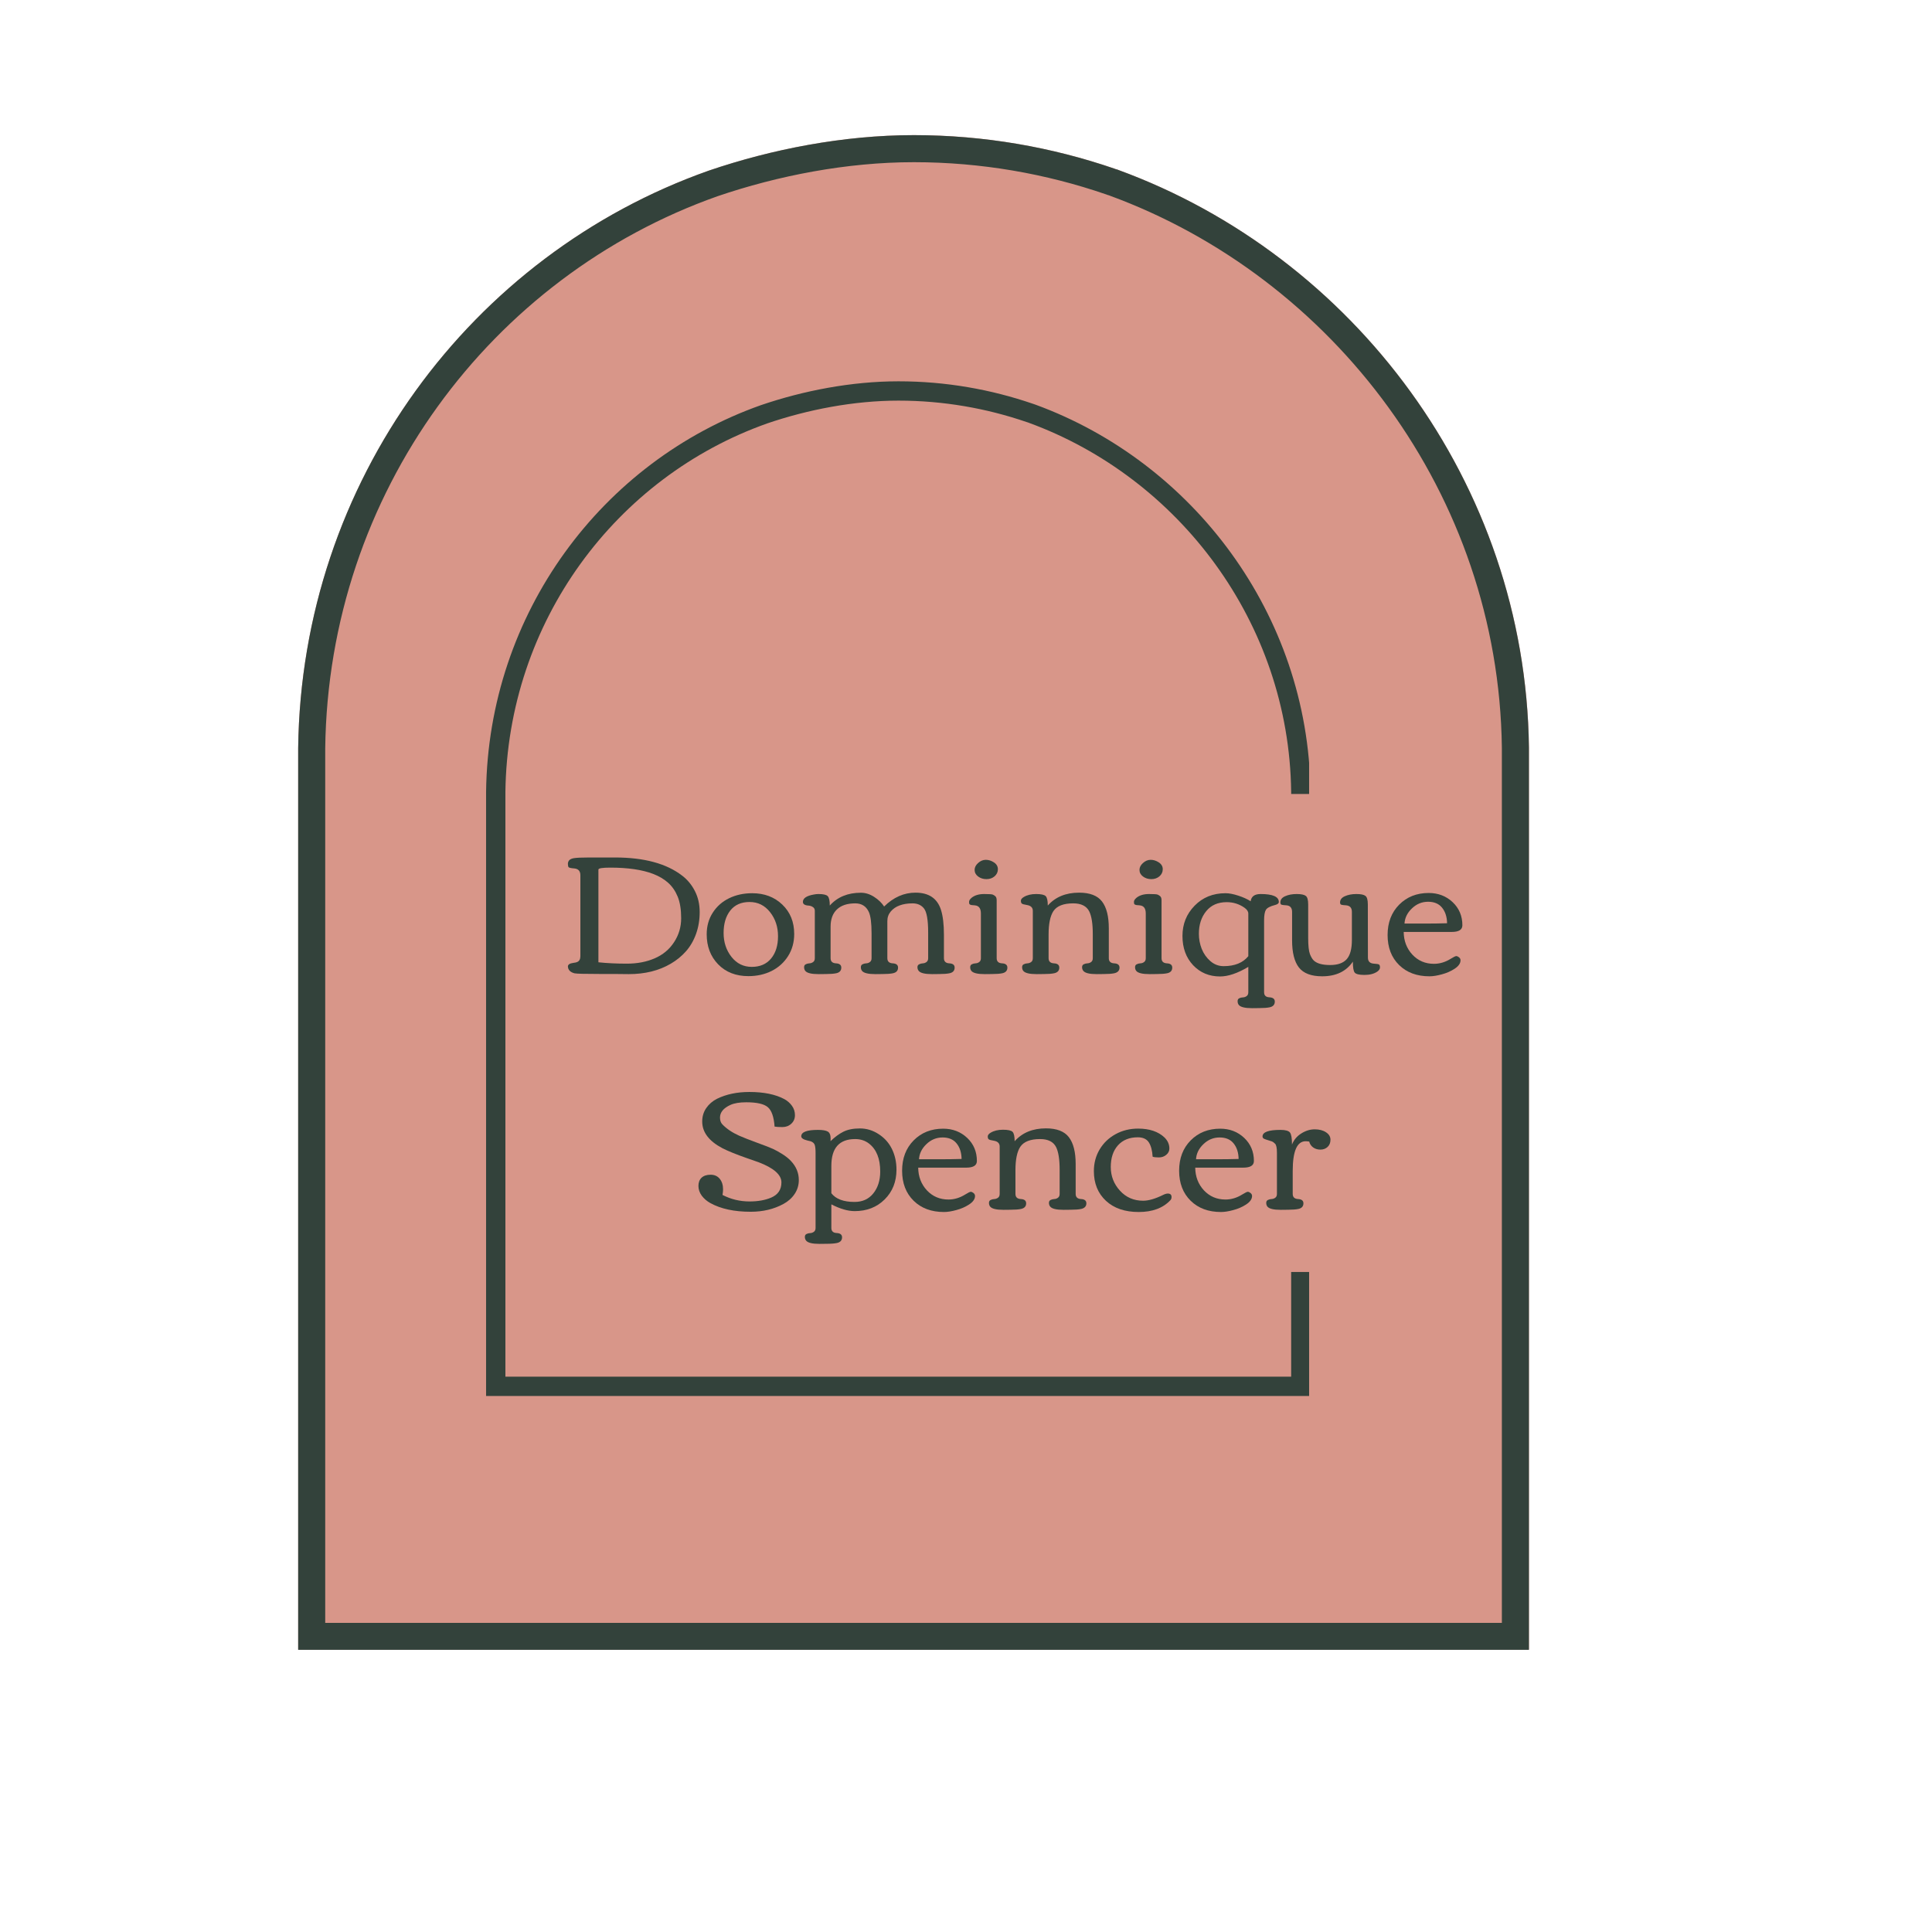 <svg xmlns="http://www.w3.org/2000/svg" xmlns:xlink="http://www.w3.org/1999/xlink" width="500" zoomAndPan="magnify" viewBox="0 0 375 375" height="500" preserveAspectRatio="xMidYMid meet" version="1.0"><defs><g/><clipPath id="a82e68e094"><path d="M 57.875 26.227 L 296.773 26.227 L 296.773 321 L 57.875 321 Z M 57.875 26.227 " clip-rule="nonzero"/></clipPath><clipPath id="1c816f337a"><path d="M 137.551 33.125 C 149.758 28.961 163.723 26.227 177.387 26.227 C 191.055 26.227 204.203 28.57 216.324 32.734 C 216.582 32.867 216.84 32.867 217.098 32.996 C 262.605 49.656 296.129 93.648 296.773 145.062 L 296.773 320.254 L 57.875 320.254 L 57.875 145.191 C 58.52 93.387 91.523 49.395 137.551 33.125 Z M 137.551 33.125 " clip-rule="nonzero"/></clipPath><clipPath id="2559c8bf41"><path d="M 57.875 26.23 L 296.762 26.23 L 296.762 320.227 L 57.875 320.227 Z M 57.875 26.23 " clip-rule="nonzero"/></clipPath><clipPath id="dde97fdc50"><path d="M 137.547 33.129 C 149.754 28.965 163.719 26.23 177.383 26.23 C 191.051 26.23 204.199 28.574 216.316 32.738 C 216.574 32.871 216.832 32.871 217.09 33 C 262.598 49.66 296.117 93.652 296.762 145.062 L 296.762 320.246 L 57.875 320.246 L 57.875 145.191 C 58.52 93.391 91.523 49.398 137.547 33.129 Z M 137.547 33.129 " clip-rule="nonzero"/></clipPath><clipPath id="5459cdd8e6"><path d="M 94.348 74.012 L 254.098 74.012 L 254.098 270.957 L 94.348 270.957 Z M 94.348 74.012 " clip-rule="nonzero"/></clipPath><clipPath id="275ee7250e"><path d="M 147.715 78.633 C 155.891 75.844 165.246 74.012 174.398 74.012 C 183.555 74.012 192.363 75.582 200.48 78.371 C 200.652 78.457 200.824 78.457 200.996 78.547 C 231.48 89.707 253.934 119.172 254.363 153.609 L 254.363 270.957 L 94.348 270.957 L 94.348 153.695 C 94.777 119 116.887 89.531 147.715 78.633 Z M 147.715 78.633 " clip-rule="nonzero"/></clipPath></defs><g clip-path="url(#a82e68e094)"><g clip-path="url(#1c816f337a)"><path fill="#d89689" d="M 57.875 26.227 L 296.773 26.227 L 296.773 320.18 L 57.875 320.18 Z M 57.875 26.227 " fill-opacity="1" fill-rule="nonzero"/></g></g><g clip-path="url(#2559c8bf41)"><g clip-path="url(#dde97fdc50)"><path stroke-linecap="butt" transform="matrix(0.75, 0, 0, 0.75, 57.876, 26.232)" fill="none" stroke-linejoin="miter" d="M 106.228 9.196 C 122.504 3.644 141.124 -0.002 159.343 -0.002 C 177.567 -0.002 195.098 3.123 211.254 8.675 C 211.598 8.852 211.942 8.852 212.285 9.024 C 272.962 31.238 317.655 89.894 318.514 158.441 L 318.514 392.019 L -0.001 392.019 L -0.001 158.613 C 0.858 89.545 44.863 30.889 106.228 9.196 Z M 106.228 9.196 " stroke="#33423b" stroke-width="14" stroke-opacity="1" stroke-miterlimit="4"/></g></g><g clip-path="url(#5459cdd8e6)"><g clip-path="url(#275ee7250e)"><path stroke-linecap="butt" transform="matrix(0.75, 0, 0, 0.75, 94.347, 74.012)" fill="none" stroke-linejoin="miter" d="M 71.157 6.161 C 82.058 2.442 94.532 -0.001 106.735 -0.001 C 118.944 -0.001 130.688 2.093 141.511 5.812 C 141.741 5.926 141.97 5.926 142.199 6.046 C 182.845 20.926 212.782 60.213 213.355 106.129 L 213.355 262.593 L 0.001 262.593 L 0.001 106.244 C 0.574 59.984 30.053 20.692 71.157 6.161 Z M 71.157 6.161 " stroke="#33423b" stroke-width="10" stroke-opacity="1" stroke-miterlimit="4"/></g></g><path stroke-linecap="butt" transform="matrix(0, -0.75, 0.75, 0, 248.369, 246.892)" fill="none" stroke-linejoin="miter" d="M 0.001 4.498 L 123.71 4.498 " stroke="#d89689" stroke-width="9" stroke-opacity="1" stroke-miterlimit="4"/><g fill="#33423b" fill-opacity="1"><g transform="translate(108.714, 189.061)"><g><path d="M 18.359 -3.047 C 19.961 -3.742 21.219 -4.789 22.125 -6.188 C 23.039 -7.582 23.5 -9.129 23.5 -10.828 C 23.5 -12.523 23.273 -13.922 22.828 -15.016 C 22.379 -16.109 21.766 -17.004 20.984 -17.703 C 20.203 -18.41 19.227 -18.988 18.062 -19.438 C 15.938 -20.25 13.164 -20.656 9.75 -20.656 C 8.207 -20.656 7.438 -20.531 7.438 -20.281 L 7.438 -2.281 C 9.133 -2.102 10.977 -2.016 12.969 -2.016 C 14.969 -2.016 16.766 -2.359 18.359 -3.047 Z M 23.719 -19.078 C 24.75 -18.285 25.566 -17.289 26.172 -16.094 C 26.785 -14.895 27.094 -13.539 27.094 -12.031 C 27.094 -10.52 26.859 -9.109 26.391 -7.797 C 25.922 -6.492 25.27 -5.367 24.438 -4.422 C 23.602 -3.473 22.613 -2.664 21.469 -2 C 19.176 -0.656 16.461 0.016 13.328 0.016 C 12.223 -0.004 10.297 -0.016 7.547 -0.016 C 4.797 -0.016 3.211 -0.055 2.797 -0.141 C 1.973 -0.359 1.547 -0.801 1.516 -1.469 C 1.516 -1.844 1.879 -2.078 2.609 -2.172 C 2.953 -2.211 3.18 -2.266 3.297 -2.328 C 3.723 -2.492 3.938 -2.879 3.938 -3.484 L 3.938 -19.172 C 3.938 -19.992 3.531 -20.438 2.719 -20.5 C 2.039 -20.551 1.672 -20.648 1.609 -20.797 C 1.547 -20.953 1.516 -21.148 1.516 -21.391 C 1.516 -21.641 1.594 -21.863 1.75 -22.062 C 1.914 -22.258 2.207 -22.398 2.625 -22.484 C 3.164 -22.578 4.176 -22.625 5.656 -22.625 L 10.641 -22.625 C 16.316 -22.625 20.676 -21.441 23.719 -19.078 Z M 23.719 -19.078 "/></g></g><g transform="translate(136.654, 189.061)"><g><path d="M 8.609 0.406 C 6.18 0.406 4.223 -0.359 2.734 -1.891 C 1.254 -3.422 0.516 -5.363 0.516 -7.719 C 0.516 -9.289 0.906 -10.688 1.688 -11.906 C 2.477 -13.133 3.539 -14.07 4.875 -14.719 C 6.207 -15.363 7.695 -15.688 9.344 -15.688 C 11.707 -15.688 13.656 -14.953 15.188 -13.484 C 16.727 -12.016 17.5 -10.113 17.5 -7.781 C 17.5 -6.164 17.102 -4.734 16.312 -3.484 C 15.52 -2.234 14.453 -1.27 13.109 -0.594 C 11.773 0.07 10.273 0.406 8.609 0.406 Z M 9.266 -1.391 C 10.867 -1.391 12.117 -1.93 13.016 -3.016 C 13.91 -4.098 14.359 -5.539 14.359 -7.344 C 14.359 -9.156 13.844 -10.711 12.812 -12.016 C 11.781 -13.328 10.453 -13.984 8.828 -13.984 C 7.211 -13.984 5.969 -13.43 5.094 -12.328 C 4.227 -11.223 3.797 -9.77 3.797 -7.969 C 3.797 -6.176 4.305 -4.629 5.328 -3.328 C 6.348 -2.035 7.66 -1.391 9.266 -1.391 Z M 9.266 -1.391 "/></g></g><g transform="translate(154.717, 189.061)"><g><path d="M 5.578 0 L 4.188 0.016 C 2.781 0.016 1.91 -0.195 1.578 -0.625 C 1.43 -0.82 1.359 -1.055 1.359 -1.328 C 1.359 -1.598 1.461 -1.785 1.672 -1.891 C 1.891 -2.004 2.129 -2.066 2.391 -2.078 C 2.648 -2.086 2.891 -2.172 3.109 -2.328 C 3.328 -2.484 3.438 -2.734 3.438 -3.078 L 3.438 -12.281 C 3.438 -12.602 3.312 -12.844 3.062 -13 C 2.82 -13.164 2.562 -13.258 2.281 -13.281 C 1.508 -13.32 1.125 -13.562 1.125 -14 C 1.125 -14.707 1.832 -15.188 3.25 -15.438 C 3.57 -15.5 3.875 -15.531 4.156 -15.531 C 5.082 -15.531 5.676 -15.395 5.938 -15.125 C 6.207 -14.852 6.344 -14.242 6.344 -13.297 C 7.832 -14.953 9.844 -15.781 12.375 -15.781 C 13.258 -15.781 14.113 -15.516 14.938 -14.984 C 15.77 -14.453 16.422 -13.828 16.891 -13.109 C 18.711 -14.898 20.742 -15.797 22.984 -15.797 C 25.566 -15.797 27.211 -14.688 27.922 -12.469 C 28.305 -11.27 28.5 -9.645 28.5 -7.594 L 28.5 -3.078 C 28.5 -2.453 28.844 -2.117 29.531 -2.078 C 30.227 -2.047 30.578 -1.77 30.578 -1.25 C 30.578 -0.664 30.254 -0.301 29.609 -0.156 C 29.117 -0.051 28.445 0 27.594 0 L 26.203 0.016 C 24.797 0.016 23.926 -0.195 23.594 -0.625 C 23.438 -0.82 23.359 -1.055 23.359 -1.328 C 23.359 -1.598 23.469 -1.785 23.688 -1.891 C 23.906 -2.004 24.145 -2.066 24.406 -2.078 C 24.664 -2.086 24.898 -2.172 25.109 -2.328 C 25.328 -2.484 25.438 -2.734 25.438 -3.078 L 25.438 -8.047 C 25.438 -10.492 25.164 -12.055 24.625 -12.734 C 24.102 -13.391 23.363 -13.719 22.406 -13.719 C 21.457 -13.719 20.629 -13.586 19.922 -13.328 C 19.223 -13.078 18.645 -12.688 18.188 -12.156 C 17.738 -11.625 17.516 -11 17.516 -10.281 L 17.516 -3.078 C 17.516 -2.453 17.859 -2.117 18.547 -2.078 C 19.242 -2.047 19.594 -1.77 19.594 -1.25 C 19.594 -0.664 19.27 -0.301 18.625 -0.156 C 18.133 -0.051 17.457 0 16.594 0 L 15.219 0.016 C 13.801 0.016 12.926 -0.195 12.594 -0.625 C 12.445 -0.82 12.375 -1.055 12.375 -1.328 C 12.375 -1.598 12.477 -1.785 12.688 -1.891 C 12.906 -2.004 13.145 -2.066 13.406 -2.078 C 13.676 -2.086 13.914 -2.172 14.125 -2.328 C 14.344 -2.484 14.453 -2.734 14.453 -3.078 L 14.453 -7.875 C 14.453 -9.895 14.273 -11.285 13.922 -12.047 C 13.41 -13.16 12.531 -13.719 11.281 -13.719 C 9.727 -13.719 8.539 -13.32 7.719 -12.531 C 6.906 -11.75 6.5 -10.633 6.5 -9.188 L 6.5 -3.078 C 6.5 -2.453 6.844 -2.117 7.531 -2.078 C 8.227 -2.047 8.578 -1.77 8.578 -1.25 C 8.578 -0.664 8.254 -0.301 7.609 -0.156 C 7.109 -0.051 6.43 0 5.578 0 Z M 5.578 0 "/></g></g><g transform="translate(186.251, 189.061)"><g><path d="M 2.922 -20.219 C 2.922 -20.695 3.145 -21.141 3.594 -21.547 C 4.051 -21.961 4.551 -22.172 5.094 -22.172 C 5.633 -22.172 6.16 -22.004 6.672 -21.672 C 7.18 -21.336 7.438 -20.895 7.438 -20.344 C 7.438 -19.801 7.223 -19.344 6.797 -18.969 C 6.367 -18.602 5.844 -18.422 5.219 -18.422 C 4.594 -18.422 4.051 -18.594 3.594 -18.938 C 3.145 -19.281 2.922 -19.707 2.922 -20.219 Z M 6.281 0 L 4.906 0.016 C 3.488 0.016 2.613 -0.195 2.281 -0.625 C 2.133 -0.82 2.062 -1.055 2.062 -1.328 C 2.062 -1.598 2.164 -1.785 2.375 -1.891 C 2.594 -2.004 2.832 -2.066 3.094 -2.078 C 3.363 -2.086 3.602 -2.172 3.812 -2.328 C 4.031 -2.484 4.141 -2.734 4.141 -3.078 L 4.141 -11.75 C 4.141 -12.727 3.758 -13.254 3 -13.328 C 2.926 -13.336 2.828 -13.348 2.703 -13.359 C 2.586 -13.367 2.504 -13.375 2.453 -13.375 C 2.398 -13.383 2.332 -13.395 2.25 -13.406 C 2.164 -13.426 2.102 -13.445 2.062 -13.469 C 2.031 -13.488 1.992 -13.516 1.953 -13.547 C 1.879 -13.598 1.844 -13.75 1.844 -14 C 1.844 -14.258 2.004 -14.523 2.328 -14.797 C 2.93 -15.285 3.742 -15.531 4.766 -15.531 C 5.711 -15.531 6.27 -15.492 6.438 -15.422 C 6.602 -15.348 6.742 -15.266 6.859 -15.172 C 7.086 -15.023 7.203 -14.742 7.203 -14.328 L 7.203 -3.078 C 7.203 -2.453 7.547 -2.117 8.234 -2.078 C 8.93 -2.047 9.281 -1.77 9.281 -1.25 C 9.281 -0.664 8.957 -0.301 8.312 -0.156 C 7.82 -0.051 7.145 0 6.281 0 Z M 6.281 0 "/></g></g><g transform="translate(197.047, 189.061)"><g><path d="M 5.562 0 L 4.172 0.016 C 2.766 0.016 1.895 -0.195 1.562 -0.625 C 1.414 -0.82 1.344 -1.055 1.344 -1.328 C 1.344 -1.598 1.445 -1.785 1.656 -1.891 C 1.875 -2.004 2.113 -2.066 2.375 -2.078 C 2.633 -2.086 2.875 -2.172 3.094 -2.328 C 3.312 -2.484 3.422 -2.734 3.422 -3.078 L 3.422 -12.281 C 3.422 -12.906 3.031 -13.281 2.25 -13.406 C 1.719 -13.488 1.395 -13.582 1.281 -13.688 C 1.164 -13.789 1.109 -13.973 1.109 -14.234 C 1.109 -14.492 1.297 -14.734 1.672 -14.953 C 2.305 -15.336 3.102 -15.531 4.062 -15.531 C 5.031 -15.531 5.648 -15.395 5.922 -15.125 C 6.191 -14.852 6.328 -14.242 6.328 -13.297 C 7.805 -14.961 9.832 -15.797 12.406 -15.797 C 14.5 -15.797 15.984 -15.223 16.859 -14.078 C 17.734 -12.93 18.172 -11.195 18.172 -8.875 L 18.172 -3.078 C 18.172 -2.453 18.516 -2.117 19.203 -2.078 C 19.898 -2.047 20.25 -1.77 20.25 -1.25 C 20.25 -0.676 19.914 -0.312 19.25 -0.156 C 18.758 -0.051 18.078 0 17.203 0 L 15.828 0.016 C 14.422 0.016 13.551 -0.195 13.219 -0.625 C 13.062 -0.82 12.984 -1.055 12.984 -1.328 C 12.984 -1.598 13.086 -1.785 13.297 -1.891 C 13.516 -2.004 13.754 -2.066 14.016 -2.078 C 14.285 -2.086 14.523 -2.172 14.734 -2.328 C 14.953 -2.484 15.062 -2.734 15.062 -3.078 L 15.062 -7.766 C 15.062 -9.766 14.832 -11.227 14.375 -12.156 C 13.852 -13.195 12.816 -13.719 11.266 -13.719 C 9.379 -13.719 8.098 -13.219 7.422 -12.219 C 6.797 -11.27 6.484 -9.758 6.484 -7.688 L 6.484 -3.078 C 6.484 -2.453 6.828 -2.117 7.516 -2.078 C 8.211 -2.047 8.562 -1.77 8.562 -1.25 C 8.562 -0.664 8.234 -0.301 7.578 -0.156 C 7.098 -0.051 6.426 0 5.562 0 Z M 5.562 0 "/></g></g><g transform="translate(218.252, 189.061)"><g><path d="M 2.922 -20.219 C 2.922 -20.695 3.145 -21.141 3.594 -21.547 C 4.051 -21.961 4.551 -22.172 5.094 -22.172 C 5.633 -22.172 6.16 -22.004 6.672 -21.672 C 7.18 -21.336 7.438 -20.895 7.438 -20.344 C 7.438 -19.801 7.223 -19.344 6.797 -18.969 C 6.367 -18.602 5.844 -18.422 5.219 -18.422 C 4.594 -18.422 4.051 -18.594 3.594 -18.938 C 3.145 -19.281 2.922 -19.707 2.922 -20.219 Z M 6.281 0 L 4.906 0.016 C 3.488 0.016 2.613 -0.195 2.281 -0.625 C 2.133 -0.82 2.062 -1.055 2.062 -1.328 C 2.062 -1.598 2.164 -1.785 2.375 -1.891 C 2.594 -2.004 2.832 -2.066 3.094 -2.078 C 3.363 -2.086 3.602 -2.172 3.812 -2.328 C 4.031 -2.484 4.141 -2.734 4.141 -3.078 L 4.141 -11.75 C 4.141 -12.727 3.758 -13.254 3 -13.328 C 2.926 -13.336 2.828 -13.348 2.703 -13.359 C 2.586 -13.367 2.504 -13.375 2.453 -13.375 C 2.398 -13.383 2.332 -13.395 2.25 -13.406 C 2.164 -13.426 2.102 -13.445 2.062 -13.469 C 2.031 -13.488 1.992 -13.516 1.953 -13.547 C 1.879 -13.598 1.844 -13.75 1.844 -14 C 1.844 -14.258 2.004 -14.523 2.328 -14.797 C 2.93 -15.285 3.742 -15.531 4.766 -15.531 C 5.711 -15.531 6.27 -15.492 6.438 -15.422 C 6.602 -15.348 6.742 -15.266 6.859 -15.172 C 7.086 -15.023 7.203 -14.742 7.203 -14.328 L 7.203 -3.078 C 7.203 -2.453 7.547 -2.117 8.234 -2.078 C 8.93 -2.047 9.281 -1.77 9.281 -1.25 C 9.281 -0.664 8.957 -0.301 8.312 -0.156 C 7.82 -0.051 7.145 0 6.281 0 Z M 6.281 0 "/></g></g><g transform="translate(229.047, 189.061)"><g><path d="M 15.391 6.609 L 14 6.625 C 12.594 6.625 11.723 6.41 11.391 5.984 C 11.242 5.785 11.172 5.547 11.172 5.266 C 11.172 4.992 11.273 4.805 11.484 4.703 C 11.703 4.598 11.941 4.539 12.203 4.531 C 12.461 4.52 12.703 4.438 12.922 4.281 C 13.141 4.125 13.25 3.875 13.25 3.531 L 13.25 -1.391 C 11.164 -0.148 9.336 0.469 7.766 0.469 C 5.66 0.469 3.914 -0.258 2.531 -1.719 C 1.156 -3.188 0.469 -5.078 0.469 -7.391 C 0.469 -9.703 1.254 -11.66 2.828 -13.266 C 4.398 -14.879 6.398 -15.688 8.828 -15.688 C 9.523 -15.688 10.348 -15.531 11.297 -15.219 C 12.242 -14.914 13.047 -14.551 13.703 -14.125 C 13.828 -15.062 14.473 -15.531 15.641 -15.531 C 17.992 -15.531 19.172 -15.016 19.172 -13.984 C 19.172 -13.711 18.914 -13.516 18.406 -13.391 C 17.469 -13.148 16.883 -12.836 16.656 -12.453 C 16.426 -12.066 16.312 -11.375 16.312 -10.375 L 16.312 3.531 C 16.312 4.156 16.656 4.484 17.344 4.516 C 18.039 4.555 18.391 4.832 18.391 5.344 C 18.391 5.938 18.062 6.305 17.406 6.453 C 16.926 6.555 16.254 6.609 15.391 6.609 Z M 3.656 -7.812 C 3.656 -6.801 3.836 -5.828 4.203 -4.891 C 4.578 -3.953 5.141 -3.156 5.891 -2.5 C 6.648 -1.852 7.508 -1.531 8.469 -1.531 C 10.602 -1.531 12.195 -2.176 13.25 -3.469 L 13.25 -11.734 C 13.25 -12.141 13 -12.52 12.5 -12.875 C 11.477 -13.594 10.328 -13.953 9.047 -13.953 C 7.348 -13.953 6.023 -13.367 5.078 -12.203 C 4.129 -11.047 3.656 -9.582 3.656 -7.812 Z M 3.656 -7.812 "/></g></g><g transform="translate(248.496, 189.061)"><g><path d="M 5.422 -6.984 C 5.422 -5.504 5.535 -4.461 5.766 -3.859 C 6.004 -3.254 6.273 -2.82 6.578 -2.562 C 7.203 -2.02 8.238 -1.75 9.688 -1.75 C 11.145 -1.75 12.211 -2.125 12.891 -2.875 C 13.566 -3.625 13.906 -4.875 13.906 -6.625 L 13.906 -12.062 C 13.906 -12.863 13.516 -13.289 12.734 -13.344 C 12.109 -13.375 11.766 -13.441 11.703 -13.547 C 11.641 -13.648 11.609 -13.766 11.609 -13.891 C 11.609 -14.43 11.922 -14.836 12.547 -15.109 C 13.172 -15.391 13.914 -15.531 14.781 -15.531 C 15.645 -15.531 16.227 -15.41 16.531 -15.172 C 16.844 -14.941 17 -14.383 17 -13.5 L 17.016 -3.188 C 17.016 -2.457 17.398 -2.066 18.172 -2.016 C 18.723 -1.984 19.055 -1.926 19.172 -1.844 C 19.297 -1.758 19.359 -1.57 19.359 -1.281 C 19.359 -0.988 19.18 -0.719 18.828 -0.469 C 18.191 -0.039 17.363 0.172 16.344 0.172 C 15.332 0.172 14.703 0.02 14.453 -0.281 C 14.211 -0.582 14.094 -1.289 14.094 -2.406 C 12.801 -0.508 10.816 0.438 8.141 0.438 C 6.023 0.438 4.52 -0.129 3.625 -1.266 C 2.738 -2.41 2.297 -4.172 2.297 -6.547 L 2.297 -12.062 C 2.297 -12.863 1.914 -13.289 1.156 -13.344 C 0.52 -13.375 0.172 -13.441 0.109 -13.547 C 0.047 -13.648 0.016 -13.766 0.016 -13.891 C 0.016 -14.43 0.328 -14.836 0.953 -15.109 C 1.578 -15.391 2.32 -15.531 3.188 -15.531 C 4.051 -15.531 4.641 -15.41 4.953 -15.172 C 5.266 -14.941 5.422 -14.383 5.422 -13.5 Z M 5.422 -6.984 "/></g></g><g transform="translate(268.815, 189.061)"><g><path d="M 2.75 -1.75 C 1.258 -3.219 0.516 -5.16 0.516 -7.578 C 0.516 -9.992 1.266 -11.957 2.766 -13.469 C 4.266 -14.977 6.172 -15.734 8.484 -15.734 C 10.328 -15.734 11.879 -15.141 13.141 -13.953 C 14.398 -12.766 15.031 -11.27 15.031 -9.469 C 15.031 -8.602 14.344 -8.172 12.969 -8.172 L 3.641 -8.172 C 3.66 -6.43 4.223 -4.961 5.328 -3.766 C 6.441 -2.578 7.836 -1.984 9.516 -1.984 C 10.641 -1.984 11.727 -2.312 12.781 -2.969 C 13.332 -3.312 13.688 -3.484 13.844 -3.484 C 14 -3.484 14.176 -3.406 14.375 -3.25 C 14.57 -3.094 14.672 -2.898 14.672 -2.672 C 14.672 -2.078 14.289 -1.531 13.531 -1.031 C 12.781 -0.539 11.945 -0.176 11.031 0.062 C 10.125 0.312 9.328 0.438 8.641 0.438 C 6.203 0.438 4.238 -0.289 2.75 -1.75 Z M 12.062 -9.859 C 12.039 -11.098 11.719 -12.102 11.094 -12.875 C 10.477 -13.645 9.57 -14.031 8.375 -14.031 C 7.176 -14.031 6.129 -13.598 5.234 -12.734 C 4.336 -11.879 3.859 -10.898 3.797 -9.797 L 7.578 -9.797 C 9.254 -9.797 10.75 -9.816 12.062 -9.859 Z M 12.062 -9.859 "/></g></g></g><g fill="#33423b" fill-opacity="1"><g transform="translate(134.846, 234.811)"><g><path d="M 10 -20.859 C 8.695 -20.859 7.672 -20.688 6.922 -20.344 C 5.578 -19.727 4.906 -18.91 4.906 -17.891 C 4.906 -17.336 5.055 -16.898 5.359 -16.578 C 6.191 -15.711 7.281 -14.977 8.625 -14.375 C 9.426 -14.02 10.594 -13.562 12.125 -13 C 13.656 -12.445 14.688 -12.047 15.219 -11.797 C 15.758 -11.547 16.359 -11.211 17.016 -10.797 C 17.68 -10.379 18.227 -9.941 18.656 -9.484 C 19.688 -8.398 20.203 -7.16 20.203 -5.766 C 20.203 -4.766 19.93 -3.863 19.391 -3.062 C 18.848 -2.258 18.125 -1.613 17.219 -1.125 C 15.363 -0.113 13.25 0.391 10.875 0.391 C 7.676 0.391 5.062 -0.172 3.031 -1.297 C 2.352 -1.672 1.797 -2.148 1.359 -2.734 C 0.93 -3.328 0.719 -3.957 0.719 -4.625 C 0.719 -5.301 0.922 -5.832 1.328 -6.219 C 1.742 -6.602 2.328 -6.797 3.078 -6.797 C 3.836 -6.797 4.43 -6.531 4.859 -6 C 5.285 -5.477 5.5 -4.797 5.5 -3.953 C 5.5 -3.617 5.461 -3.258 5.391 -2.875 C 7.023 -2.031 8.773 -1.609 10.641 -1.609 C 12.273 -1.609 13.676 -1.859 14.844 -2.359 C 16.164 -2.922 16.828 -3.906 16.828 -5.312 C 16.828 -6.789 15.352 -8.094 12.406 -9.219 C 11.914 -9.395 11.156 -9.66 10.125 -10.016 C 8.02 -10.754 6.43 -11.398 5.359 -11.953 C 2.754 -13.328 1.453 -15.051 1.453 -17.125 C 1.453 -18.102 1.711 -18.973 2.234 -19.734 C 2.766 -20.504 3.469 -21.109 4.344 -21.547 C 6.133 -22.422 8.223 -22.859 10.609 -22.859 C 13.41 -22.859 15.676 -22.395 17.406 -21.469 C 18.008 -21.133 18.5 -20.703 18.875 -20.172 C 19.258 -19.641 19.453 -19.035 19.453 -18.359 C 19.453 -17.691 19.219 -17.141 18.75 -16.703 C 18.281 -16.266 17.703 -16.047 17.016 -16.047 C 16.328 -16.047 15.82 -16.078 15.5 -16.141 C 15.363 -18.035 14.922 -19.297 14.172 -19.922 C 13.43 -20.547 12.039 -20.859 10 -20.859 Z M 10 -20.859 "/></g></g><g transform="translate(155.568, 234.811)"><g><path d="M 15.281 -7.422 C 15.281 -9.91 14.555 -11.719 13.109 -12.844 C 12.359 -13.426 11.461 -13.719 10.422 -13.719 C 7.336 -13.719 5.797 -11.984 5.797 -8.516 L 5.797 -3.203 C 6.672 -2.078 8.172 -1.516 10.297 -1.516 C 11.836 -1.516 13.051 -2.066 13.938 -3.172 C 14.832 -4.285 15.281 -5.703 15.281 -7.422 Z M 4.875 6.609 L 3.5 6.625 C 2.094 6.625 1.223 6.41 0.891 5.984 C 0.734 5.785 0.656 5.547 0.656 5.266 C 0.656 4.992 0.766 4.805 0.984 4.703 C 1.203 4.598 1.441 4.539 1.703 4.531 C 1.961 4.52 2.195 4.438 2.406 4.281 C 2.625 4.125 2.734 3.875 2.734 3.531 L 2.734 -11 C 2.734 -11.781 2.676 -12.316 2.562 -12.609 C 2.457 -12.898 2.207 -13.125 1.812 -13.281 C 1.758 -13.301 1.539 -13.352 1.156 -13.438 C 0.352 -13.633 -0.047 -13.906 -0.047 -14.25 C -0.047 -15.082 1.031 -15.5 3.188 -15.5 C 4.102 -15.5 4.742 -15.391 5.109 -15.172 C 5.473 -14.961 5.656 -14.504 5.656 -13.797 C 5.656 -13.578 5.648 -13.414 5.641 -13.312 C 6.461 -14.113 7.289 -14.723 8.125 -15.141 C 8.969 -15.566 10.039 -15.781 11.344 -15.781 C 12.645 -15.781 13.859 -15.41 14.984 -14.672 C 16.117 -13.941 16.977 -12.977 17.562 -11.781 C 18.145 -10.582 18.438 -9.25 18.438 -7.781 C 18.438 -5.445 17.672 -3.52 16.141 -2 C 14.617 -0.488 12.68 0.266 10.328 0.266 C 9.004 0.266 7.492 -0.172 5.797 -1.047 L 5.797 3.531 C 5.797 4.156 6.141 4.484 6.828 4.516 C 7.523 4.555 7.875 4.832 7.875 5.344 C 7.875 5.938 7.547 6.305 6.891 6.453 C 6.422 6.555 5.75 6.609 4.875 6.609 Z M 4.875 6.609 "/></g></g><g transform="translate(174.582, 234.811)"><g><path d="M 2.75 -1.75 C 1.258 -3.219 0.516 -5.16 0.516 -7.578 C 0.516 -9.992 1.266 -11.957 2.766 -13.469 C 4.266 -14.977 6.172 -15.734 8.484 -15.734 C 10.328 -15.734 11.879 -15.141 13.141 -13.953 C 14.398 -12.766 15.031 -11.27 15.031 -9.469 C 15.031 -8.602 14.344 -8.172 12.969 -8.172 L 3.641 -8.172 C 3.66 -6.43 4.223 -4.961 5.328 -3.766 C 6.441 -2.578 7.836 -1.984 9.516 -1.984 C 10.641 -1.984 11.727 -2.312 12.781 -2.969 C 13.332 -3.312 13.688 -3.484 13.844 -3.484 C 14 -3.484 14.176 -3.406 14.375 -3.25 C 14.57 -3.094 14.672 -2.898 14.672 -2.672 C 14.672 -2.078 14.289 -1.531 13.531 -1.031 C 12.781 -0.539 11.945 -0.176 11.031 0.062 C 10.125 0.312 9.328 0.438 8.641 0.438 C 6.203 0.438 4.238 -0.289 2.75 -1.75 Z M 12.062 -9.859 C 12.039 -11.098 11.719 -12.102 11.094 -12.875 C 10.477 -13.645 9.57 -14.031 8.375 -14.031 C 7.176 -14.031 6.129 -13.598 5.234 -12.734 C 4.336 -11.879 3.859 -10.898 3.797 -9.797 L 7.578 -9.797 C 9.254 -9.797 10.75 -9.816 12.062 -9.859 Z M 12.062 -9.859 "/></g></g><g transform="translate(190.614, 234.811)"><g><path d="M 5.562 0 L 4.172 0.016 C 2.766 0.016 1.895 -0.195 1.562 -0.625 C 1.414 -0.82 1.344 -1.055 1.344 -1.328 C 1.344 -1.598 1.445 -1.785 1.656 -1.891 C 1.875 -2.004 2.113 -2.066 2.375 -2.078 C 2.633 -2.086 2.875 -2.172 3.094 -2.328 C 3.312 -2.484 3.422 -2.734 3.422 -3.078 L 3.422 -12.281 C 3.422 -12.906 3.031 -13.281 2.25 -13.406 C 1.719 -13.488 1.395 -13.582 1.281 -13.688 C 1.164 -13.789 1.109 -13.973 1.109 -14.234 C 1.109 -14.492 1.297 -14.734 1.672 -14.953 C 2.305 -15.336 3.102 -15.531 4.062 -15.531 C 5.031 -15.531 5.648 -15.395 5.922 -15.125 C 6.191 -14.852 6.328 -14.242 6.328 -13.297 C 7.805 -14.961 9.832 -15.797 12.406 -15.797 C 14.5 -15.797 15.984 -15.223 16.859 -14.078 C 17.734 -12.93 18.172 -11.195 18.172 -8.875 L 18.172 -3.078 C 18.172 -2.453 18.516 -2.117 19.203 -2.078 C 19.898 -2.047 20.25 -1.77 20.25 -1.25 C 20.25 -0.676 19.914 -0.312 19.25 -0.156 C 18.758 -0.051 18.078 0 17.203 0 L 15.828 0.016 C 14.422 0.016 13.551 -0.195 13.219 -0.625 C 13.062 -0.82 12.984 -1.055 12.984 -1.328 C 12.984 -1.598 13.086 -1.785 13.297 -1.891 C 13.516 -2.004 13.754 -2.066 14.016 -2.078 C 14.285 -2.086 14.523 -2.172 14.734 -2.328 C 14.953 -2.484 15.062 -2.734 15.062 -3.078 L 15.062 -7.766 C 15.062 -9.766 14.832 -11.227 14.375 -12.156 C 13.852 -13.195 12.816 -13.719 11.266 -13.719 C 9.379 -13.719 8.098 -13.219 7.422 -12.219 C 6.797 -11.27 6.484 -9.758 6.484 -7.688 L 6.484 -3.078 C 6.484 -2.453 6.828 -2.117 7.516 -2.078 C 8.211 -2.047 8.562 -1.77 8.562 -1.25 C 8.562 -0.664 8.234 -0.301 7.578 -0.156 C 7.098 -0.051 6.426 0 5.562 0 Z M 5.562 0 "/></g></g><g transform="translate(211.819, 234.811)"><g><path d="M 14.859 -3.141 C 15.336 -3.141 15.578 -2.914 15.578 -2.469 C 15.578 -2.219 15.504 -2.016 15.359 -1.859 C 13.93 -0.328 11.879 0.438 9.203 0.438 C 6.523 0.438 4.406 -0.285 2.844 -1.734 C 1.281 -3.191 0.5 -5.113 0.5 -7.5 C 0.5 -9.051 0.875 -10.457 1.625 -11.719 C 2.383 -12.977 3.414 -13.961 4.719 -14.672 C 6.031 -15.391 7.484 -15.75 9.078 -15.75 C 11.297 -15.75 13.008 -15.172 14.219 -14.016 C 14.844 -13.398 15.156 -12.688 15.156 -11.875 C 15.156 -11.395 14.953 -10.988 14.547 -10.656 C 14.148 -10.32 13.672 -10.156 13.109 -10.156 C 12.555 -10.156 12.156 -10.203 11.906 -10.297 C 11.832 -11.516 11.582 -12.445 11.156 -13.094 C 10.727 -13.738 10.02 -14.062 9.031 -14.062 C 7.395 -14.062 6.109 -13.539 5.172 -12.5 C 4.242 -11.457 3.781 -10.055 3.781 -8.297 C 3.781 -6.535 4.375 -5.004 5.562 -3.703 C 6.75 -2.398 8.25 -1.75 10.062 -1.75 C 11.125 -1.75 12.426 -2.129 13.969 -2.891 C 14.301 -3.055 14.598 -3.141 14.859 -3.141 Z M 14.859 -3.141 "/></g></g><g transform="translate(228.352, 234.811)"><g><path d="M 2.75 -1.75 C 1.258 -3.219 0.516 -5.16 0.516 -7.578 C 0.516 -9.992 1.266 -11.957 2.766 -13.469 C 4.266 -14.977 6.172 -15.734 8.484 -15.734 C 10.328 -15.734 11.879 -15.141 13.141 -13.953 C 14.398 -12.766 15.031 -11.27 15.031 -9.469 C 15.031 -8.602 14.344 -8.172 12.969 -8.172 L 3.641 -8.172 C 3.66 -6.43 4.223 -4.961 5.328 -3.766 C 6.441 -2.578 7.836 -1.984 9.516 -1.984 C 10.641 -1.984 11.727 -2.312 12.781 -2.969 C 13.332 -3.312 13.688 -3.484 13.844 -3.484 C 14 -3.484 14.176 -3.406 14.375 -3.25 C 14.57 -3.094 14.672 -2.898 14.672 -2.672 C 14.672 -2.078 14.289 -1.531 13.531 -1.031 C 12.781 -0.539 11.945 -0.176 11.031 0.062 C 10.125 0.312 9.328 0.438 8.641 0.438 C 6.203 0.438 4.238 -0.289 2.75 -1.75 Z M 12.062 -9.859 C 12.039 -11.098 11.719 -12.102 11.094 -12.875 C 10.477 -13.645 9.57 -14.031 8.375 -14.031 C 7.176 -14.031 6.129 -13.598 5.234 -12.734 C 4.336 -11.879 3.859 -10.898 3.797 -9.797 L 7.578 -9.797 C 9.254 -9.797 10.75 -9.816 12.062 -9.859 Z M 12.062 -9.859 "/></g></g><g transform="translate(244.384, 234.811)"><g><path d="M 5.609 0 L 4.219 0.016 C 2.812 0.016 1.941 -0.195 1.609 -0.625 C 1.461 -0.82 1.391 -1.055 1.391 -1.328 C 1.391 -1.598 1.492 -1.785 1.703 -1.891 C 1.922 -2.004 2.16 -2.066 2.422 -2.078 C 2.68 -2.086 2.922 -2.172 3.141 -2.328 C 3.359 -2.484 3.469 -2.734 3.469 -3.078 L 3.469 -11.031 C 3.469 -11.988 3.348 -12.582 3.109 -12.812 C 2.879 -13.039 2.688 -13.188 2.531 -13.25 C 2.375 -13.312 2.129 -13.391 1.797 -13.484 C 1.473 -13.578 1.203 -13.672 0.984 -13.766 C 0.773 -13.867 0.672 -14.02 0.672 -14.219 C 0.672 -15.07 1.828 -15.5 4.141 -15.5 C 5.117 -15.5 5.738 -15.328 6 -14.984 C 6.258 -14.648 6.391 -13.875 6.391 -12.656 C 6.754 -13.57 7.359 -14.289 8.203 -14.812 C 9.047 -15.344 9.91 -15.609 10.797 -15.609 C 11.691 -15.609 12.426 -15.414 13 -15.031 C 13.57 -14.656 13.859 -14.176 13.859 -13.594 C 13.859 -13.008 13.672 -12.539 13.297 -12.188 C 12.922 -11.844 12.457 -11.672 11.906 -11.672 C 11.363 -11.672 10.895 -11.812 10.5 -12.094 C 10.102 -12.383 9.848 -12.766 9.734 -13.234 C 9.453 -13.273 9.223 -13.297 9.047 -13.297 C 7.367 -13.297 6.531 -11.367 6.531 -7.516 L 6.531 -3.078 C 6.531 -2.453 6.875 -2.117 7.562 -2.078 C 8.258 -2.047 8.609 -1.77 8.609 -1.25 C 8.609 -0.664 8.285 -0.301 7.641 -0.156 C 7.141 -0.051 6.461 0 5.609 0 Z M 5.609 0 "/></g></g></g></svg>